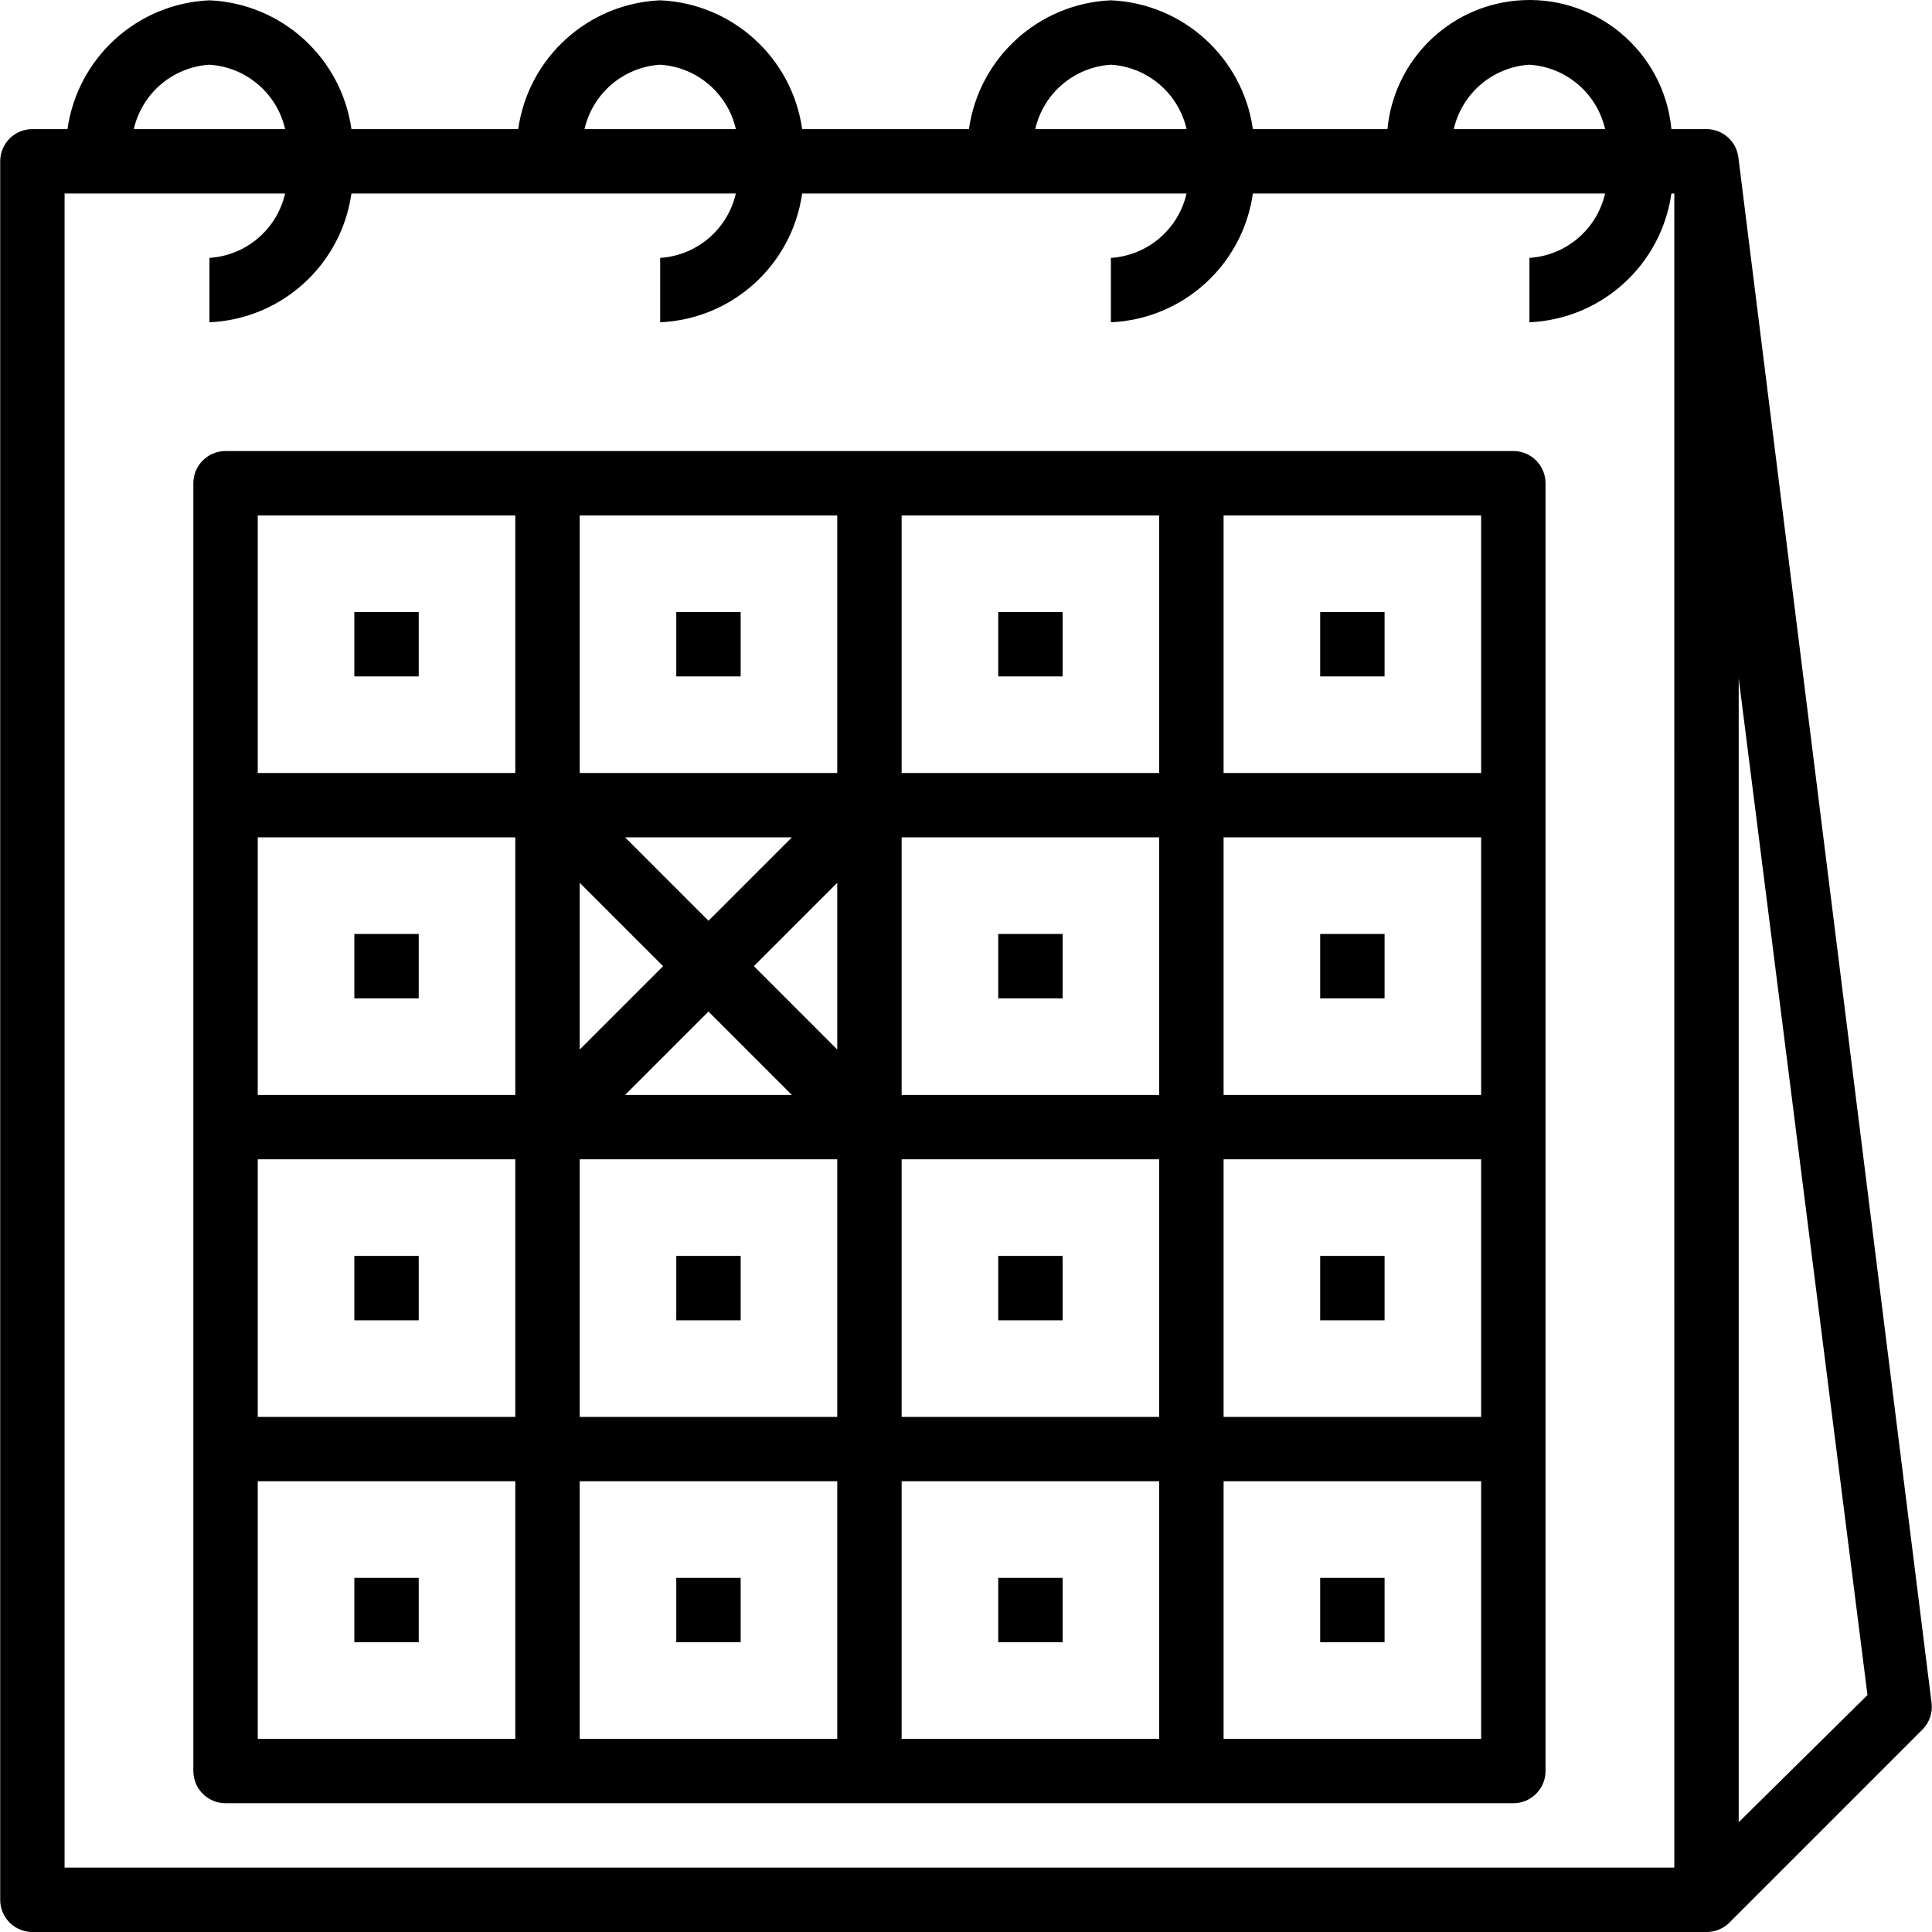 <svg version="1.1" id="Capa_1" xmlns="http://www.w3.org/2000/svg" xmlns:xlink="http://www.w3.org/1999/xlink" x="0px" y="0px" viewBox="0 0 480.079 480.079" style="enable-background:new 0 0 480.079 480.079;" xml:space="preserve"><g><g><path d="M376.047,112.079h-320c-4.418,0-8,3.582-8,8v320c0,4.418,3.582,8,8,8h320c4.418,0,8-3.582,8-8v-320 C384.047,115.66,380.465,112.079,376.047,112.079z M144.047,219.359l20.72,20.72l-20.72,20.72V219.359z M155.327,208.079h41.44 l-20.72,20.72L155.327,208.079z M196.767,272.079h-41.44l20.72-20.72L196.767,272.079z M128.047,432.079h-64v-64h64V432.079z M128.047,352.079h-64v-64h64V352.079z M128.047,272.079h-64v-64h64V272.079z M128.047,192.079h-64v-64h64V192.079z M208.047,432.079h-64v-64h64V432.079z M208.047,352.079h-64v-64h64V352.079z M208.047,260.799l-20.72-20.72l20.72-20.72V260.799z M208.047,192.079h-64v-64h64V192.079z M288.047,432.079h-64v-64h64V432.079z M288.047,352.079h-64v-64h64V352.079z M288.047,272.079h-64v-64h64V272.079z M288.047,192.079h-64v-64h64V192.079z M368.047,432.079h-64v-64h64V432.079z M368.047,352.079h-64v-64h64V352.079z M368.047,272.079h-64v-64h64V272.079z M368.047,192.079h-64v-64h64V192.079z"></path></g></g><g><g><path d="M479.967,423.119l-48-384c-0.485-4.009-3.881-7.029-7.92-7.04h-8.72c-1.858-19.485-19.159-33.774-38.644-31.916 c-16.914,1.613-30.304,15.002-31.916,31.916h-33.44c-2.525-17.768-17.351-31.216-35.28-32c-17.929,0.784-32.755,14.232-35.28,32 h-41.44c-2.525-17.768-17.351-31.216-35.28-32c-17.929,0.784-32.755,14.232-35.28,32h-41.44c-2.525-17.768-17.351-31.216-35.28-32 c-17.929,0.784-32.755,14.232-35.28,32h-8.72c-4.418,0-8,3.582-8,8v432c0,4.418,3.582,8,8,8h416c2.126,0.012,4.17-0.823,5.68-2.32 l48-48C479.455,428.007,480.281,425.559,479.967,423.119z M380.047,16.079c9.117,0.585,16.765,7.094,18.8,16h-37.6 C363.282,23.172,370.93,16.664,380.047,16.079z M276.047,16.079c9.117,0.585,16.765,7.094,18.8,16h-37.6 C259.282,23.172,266.93,16.664,276.047,16.079z M164.047,16.079c9.117,0.585,16.765,7.094,18.8,16h-37.6 C147.282,23.172,154.93,16.664,164.047,16.079z M52.047,16.079c9.117,0.585,16.765,7.094,18.8,16h-37.6 C35.282,23.172,42.93,16.664,52.047,16.079z M416.047,464.079h-400v-416h54.8c-2.035,8.906-9.683,15.415-18.8,16v16 c17.929-0.784,32.755-14.232,35.28-32h95.52c-2.035,8.906-9.683,15.415-18.8,16v16c17.929-0.784,32.755-14.232,35.28-32h95.52 c-2.035,8.906-9.683,15.415-18.8,16v16c17.929-0.784,32.755-14.232,35.28-32h87.52c-2.035,8.906-9.683,15.415-18.8,16v16 c17.929-0.784,32.755-14.232,35.28-32h0.72V464.079z M432.047,452.799v-284.24l32,252.64L432.047,452.799z"></path></g></g><g><g><rect x="88.047" y="152.079" width="16" height="16"></rect></g></g><g><g><rect x="88.047" y="232.079" width="16" height="16"></rect></g></g><g><g><rect x="88.047" y="312.079" width="16" height="16"></rect></g></g><g><g><rect x="88.047" y="392.079" width="16" height="16"></rect></g></g><g><g><rect x="168.047" y="152.079" width="16" height="16"></rect></g></g><g><g><rect x="248.047" y="152.079" width="16" height="16"></rect></g></g><g><g><rect x="248.047" y="232.079" width="16" height="16"></rect></g></g><g><g><rect x="248.047" y="312.079" width="16" height="16"></rect></g></g><g><g><rect x="168.047" y="312.079" width="16" height="16"></rect></g></g><g><g><rect x="168.047" y="392.079" width="16" height="16"></rect></g></g><g><g><rect x="248.047" y="392.079" width="16" height="16"></rect></g></g><g><g><rect x="328.047" y="152.079" width="16" height="16"></rect></g></g><g><g><rect x="328.047" y="232.079" width="16" height="16"></rect></g></g><g><g><rect x="328.047" y="312.079" width="16" height="16"></rect></g></g><g><g><rect x="328.047" y="392.079" width="16" height="16"></rect></g></g></svg>